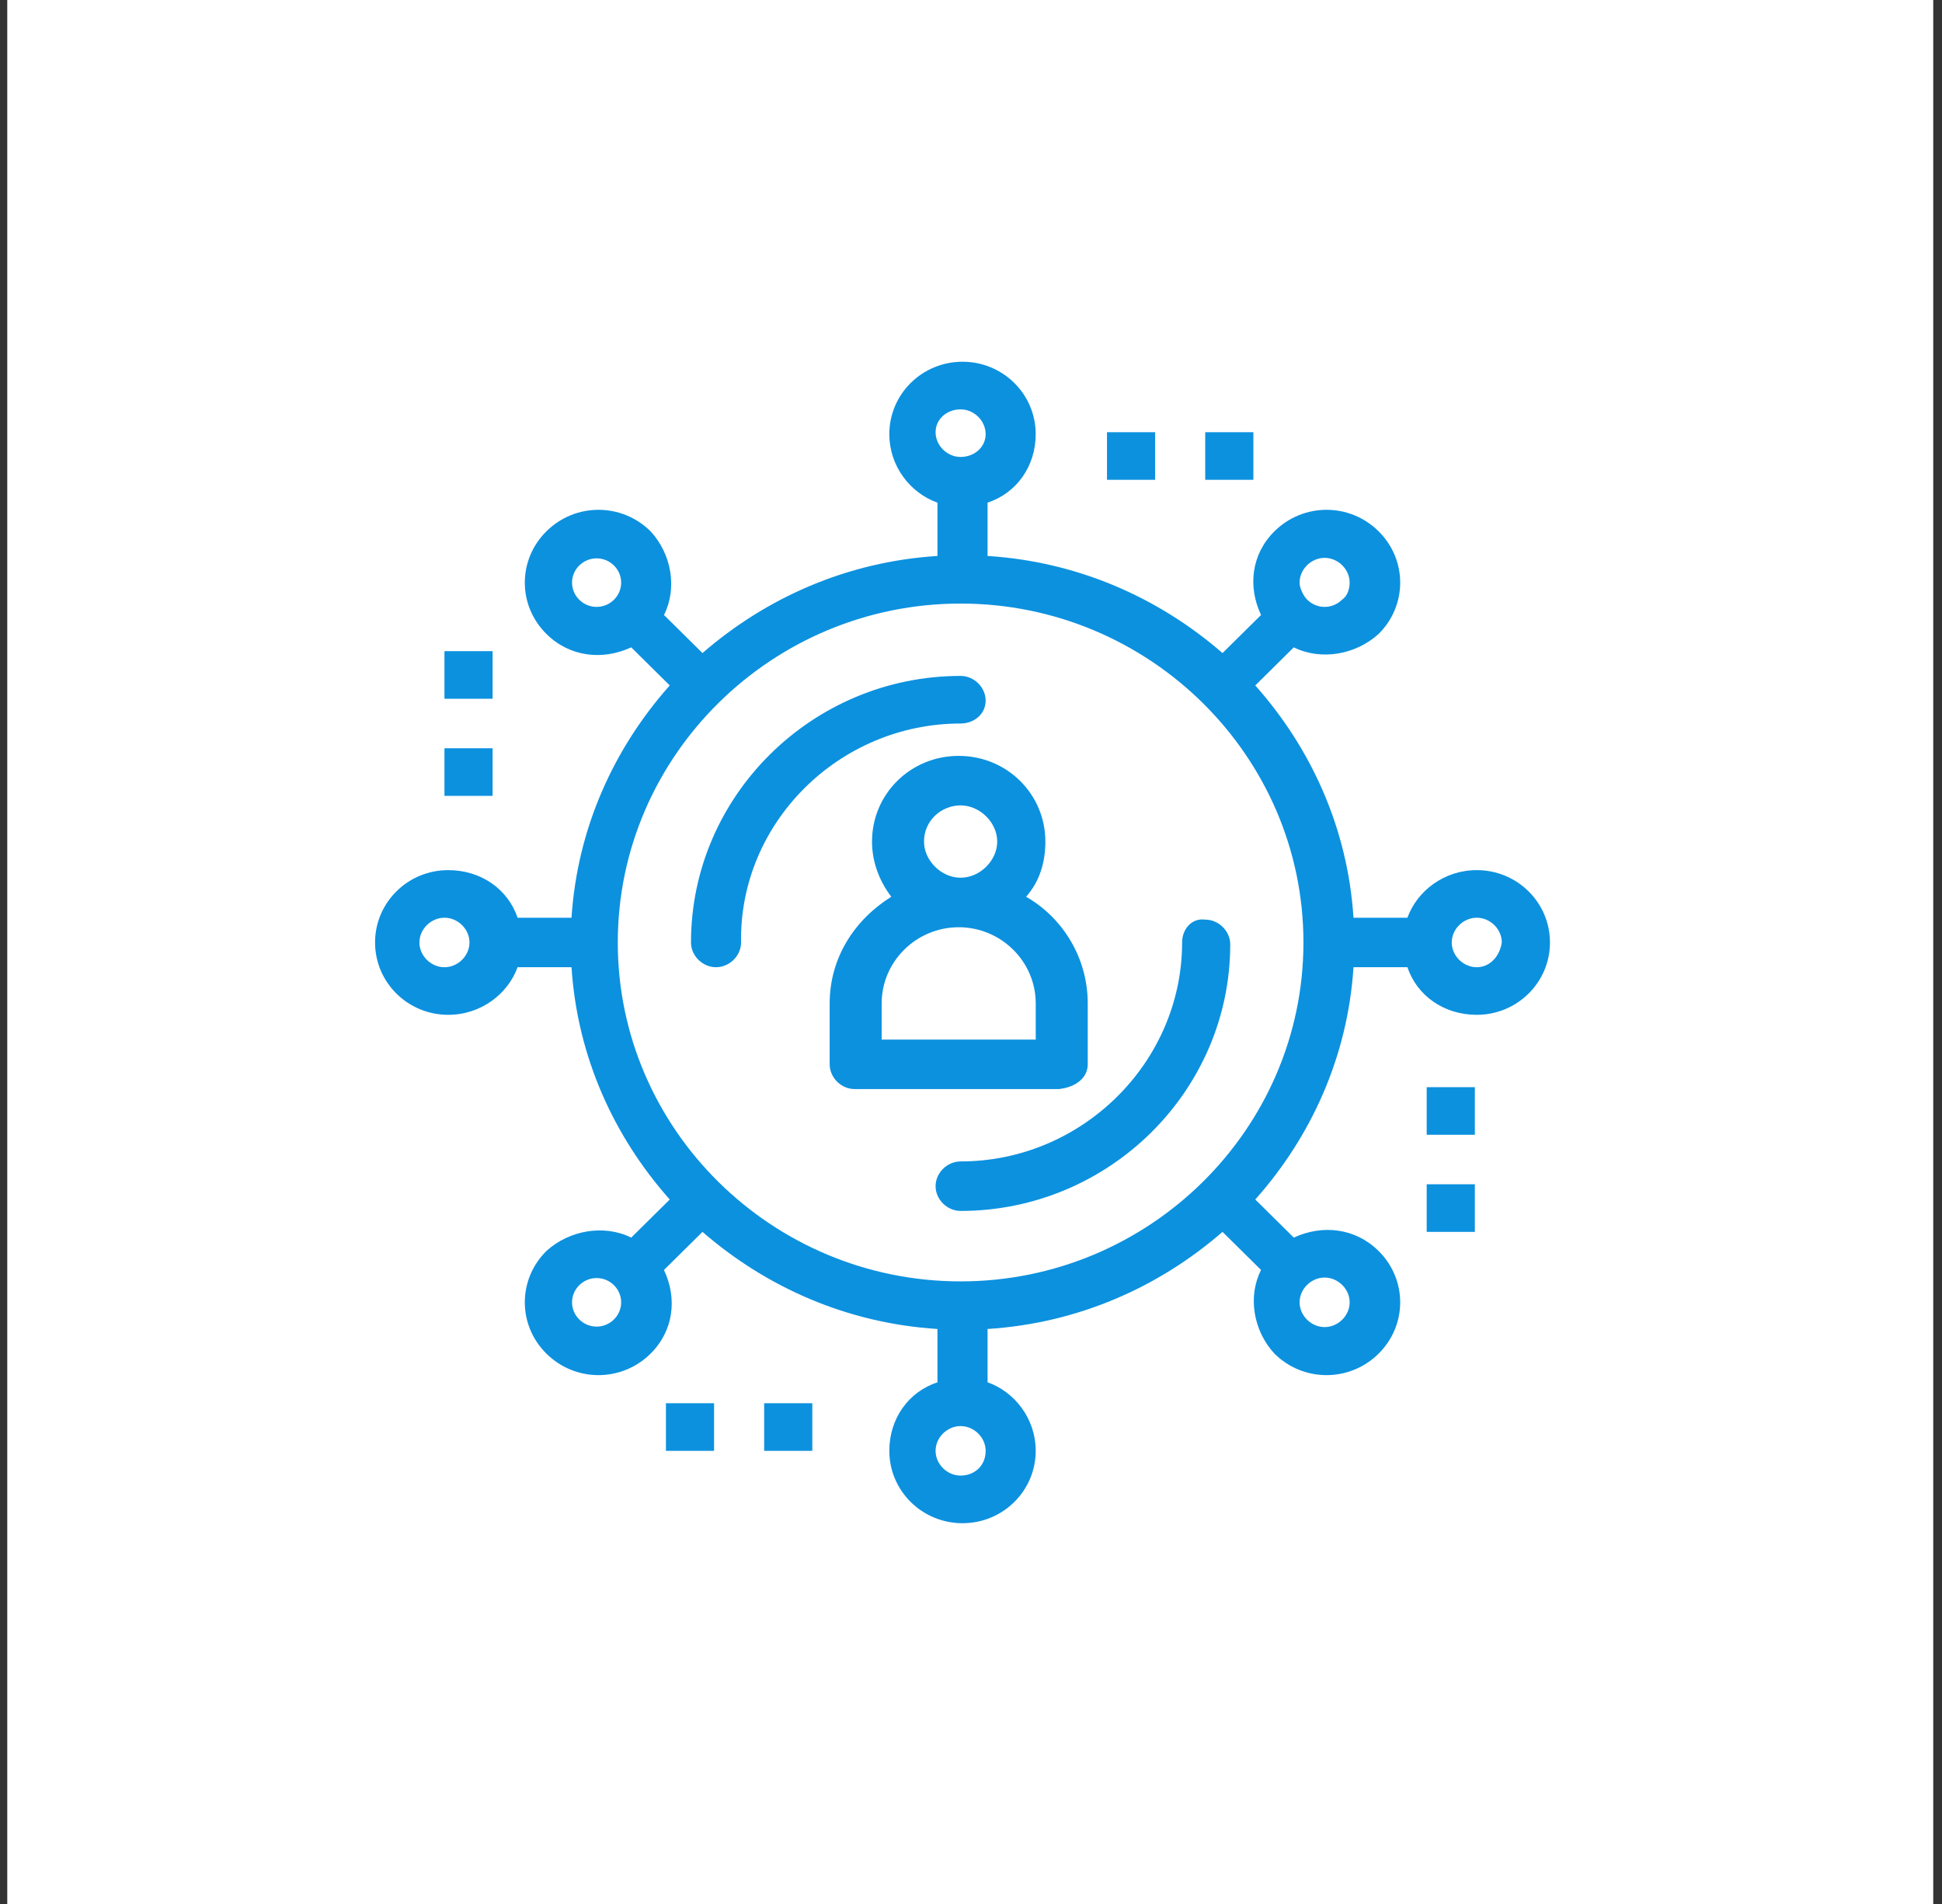 <svg width="102" height="100" viewBox="0 0 102 100" fill="none" xmlns="http://www.w3.org/2000/svg">
<rect x="0" y="0" width="102" height="100" fill="#333333" stroke="none"/>
<path d="M101.54 0H0.381V100H101.54V0Z" fill="white"/>
<path d="M62.088 49.5C62.088 55.8 56.827 61 50.454 61C49.746 61 49.14 61.6 49.14 62.3C49.14 63 49.746 63.6 50.454 63.6C58.244 63.6 64.616 57.3 64.616 49.6C64.616 48.901 64.01 48.3 63.302 48.3C62.594 48.2 62.088 48.8 62.088 49.5Z" fill="#0C91DF"/>
<path d="M51.77 36.8C51.77 36.1 51.163 35.5 50.455 35.5C42.666 35.5 36.293 41.8 36.293 49.5C36.293 50.2 36.9 50.8 37.608 50.8C38.316 50.8 38.923 50.2 38.923 49.5C38.822 43.2 44.082 38 50.455 38C51.162 38 51.77 37.5 51.77 36.8Z" fill="#0C91DF"/>
<path d="M57.131 55.9V52.7C57.131 50.3 55.816 48.2 53.894 47.099C54.602 46.299 54.906 45.299 54.906 44.2C54.906 41.7 52.883 39.7 50.354 39.7C47.825 39.7 45.801 41.7 45.801 44.2C45.801 45.3 46.206 46.3 46.813 47.099C44.891 48.299 43.577 50.299 43.577 52.7V55.9C43.577 56.599 44.183 57.2 44.891 57.2H55.614C56.524 57.1 57.131 56.6 57.131 55.9ZM48.532 44.2C48.532 43.099 49.443 42.3 50.454 42.3C51.466 42.3 52.377 43.2 52.377 44.2C52.377 45.2 51.466 46.099 50.454 46.099C49.443 46.1 48.532 45.2 48.532 44.2ZM54.501 54.6H46.307V52.7C46.307 50.5 48.128 48.7 50.354 48.7C52.58 48.7 54.4 50.5 54.4 52.7V54.599H54.501V54.6Z" fill="#0C91DF"/>
<path d="M77.565 45.7C75.845 45.7 74.428 46.8 73.922 48.2H71.09C70.786 43.5 68.864 39.3 65.931 36L67.954 34C69.37 34.7 71.191 34.4 72.405 33.3C73.922 31.8 73.922 29.401 72.405 27.901C70.887 26.401 68.46 26.401 66.942 27.901C65.728 29.1 65.526 30.8 66.234 32.3L64.211 34.3C60.873 31.401 56.624 29.5 51.87 29.2V26.4C53.387 25.9 54.398 24.5 54.398 22.799C54.398 20.699 52.678 18.999 50.554 18.999C48.43 18.999 46.71 20.699 46.71 22.799C46.71 24.499 47.822 25.899 49.238 26.4V29.2C44.484 29.5 40.235 31.4 36.897 34.3L34.874 32.3C35.582 30.901 35.278 29.1 34.166 27.901C32.648 26.401 30.221 26.401 28.703 27.901C27.185 29.401 27.185 31.8 28.703 33.3C29.917 34.5 31.637 34.7 33.154 34L35.177 36C32.243 39.3 30.322 43.5 30.018 48.2H27.185C26.679 46.7 25.263 45.7 23.543 45.7C21.419 45.7 19.699 47.4 19.699 49.5C19.699 51.6 21.419 53.3 23.543 53.3C25.263 53.3 26.679 52.2 27.185 50.8H30.018C30.322 55.5 32.244 59.7 35.177 63L33.154 65C31.738 64.3 29.917 64.6 28.703 65.7C27.185 67.2 27.185 69.599 28.703 71.099C30.221 72.599 32.648 72.599 34.166 71.099C35.38 69.9 35.582 68.2 34.874 66.7L36.897 64.7C40.235 67.599 44.484 69.5 49.238 69.8V72.6C47.721 73.1 46.71 74.5 46.71 76.201C46.71 78.301 48.43 80.001 50.554 80.001C52.678 80.001 54.398 78.301 54.398 76.201C54.398 74.501 53.286 73.1 51.87 72.6V69.8C56.624 69.5 60.873 67.6 64.211 64.7L66.234 66.7C65.526 68.099 65.83 69.9 66.942 71.099C68.459 72.599 70.887 72.599 72.405 71.099C73.922 69.599 73.922 67.2 72.405 65.7C71.191 64.5 69.471 64.3 67.954 65L65.931 63C68.865 59.7 70.786 55.5 71.09 50.8H73.922C74.428 52.3 75.845 53.3 77.565 53.3C79.689 53.3 81.409 51.6 81.409 49.5C81.409 47.4 79.689 45.7 77.565 45.7ZM69.573 29.3C70.281 29.3 70.888 29.901 70.888 30.6C70.888 30.901 70.786 31.3 70.484 31.5C69.978 32 69.169 32 68.663 31.5C68.461 31.3 68.259 30.9 68.259 30.6C68.259 29.9 68.865 29.3 69.573 29.3ZM50.454 21.5C51.162 21.5 51.769 22.1 51.769 22.8C51.769 23.5 51.162 24 50.454 24C49.746 24 49.14 23.4 49.14 22.7C49.14 22 49.746 21.5 50.454 21.5ZM30.425 31.5C29.919 31 29.919 30.2 30.425 29.7C30.931 29.2 31.74 29.2 32.246 29.7C32.752 30.2 32.752 31 32.246 31.5C31.74 32 30.931 32 30.425 31.5ZM23.344 50.8C22.636 50.8 22.029 50.2 22.029 49.5C22.029 48.8 22.637 48.2 23.344 48.2C24.052 48.2 24.659 48.8 24.659 49.5C24.659 50.2 24.052 50.8 23.344 50.8ZM32.246 69.3C31.74 69.8 30.931 69.8 30.425 69.3C29.919 68.8 29.919 68 30.425 67.5C30.931 67 31.74 67 32.246 67.5C32.752 68 32.752 68.8 32.246 69.3ZM50.454 77.5C49.746 77.5 49.14 76.9 49.14 76.2C49.14 75.5 49.746 74.9 50.454 74.9C51.162 74.9 51.769 75.5 51.769 76.2C51.77 77 51.162 77.5 50.454 77.5ZM70.889 68.4C70.889 69.099 70.282 69.7 69.574 69.7C68.866 69.7 68.259 69.099 68.259 68.4C68.259 67.7 68.865 67.099 69.574 67.099C70.281 67.1 70.889 67.7 70.889 68.4ZM50.454 67.3C40.541 67.3 32.448 59.3 32.448 49.5C32.448 39.7 40.541 31.7 50.454 31.7C60.368 31.7 68.461 39.7 68.461 49.5C68.461 59.3 60.368 67.3 50.454 67.3ZM77.565 50.8C76.857 50.8 76.25 50.2 76.25 49.5C76.25 48.8 76.857 48.2 77.565 48.2C78.273 48.2 78.879 48.8 78.879 49.5C78.779 50.2 78.273 50.8 77.565 50.8Z" fill="#0C91DF"/>
<path d="M60.672 22.7H58.143V25.2H60.672V22.7Z" fill="#0C91DF"/>
<path d="M65.831 22.7H63.302V25.2H65.831V22.7Z" fill="#0C91DF"/>
<path d="M37.505 73.7H34.977V76.2H37.505V73.7Z" fill="#0C91DF"/>
<path d="M42.665 73.7H40.137V76.2H42.665V73.7Z" fill="#0C91DF"/>
<path d="M77.464 57.1H74.935V59.6H77.464V57.1Z" fill="#0C91DF"/>
<path d="M77.464 62.2H74.935V64.7H77.464V62.2Z" fill="#0C91DF"/>
<path d="M25.873 34.2H23.344V36.7H25.873V34.2Z" fill="#0C91DF"/>
<path d="M25.873 39.3H23.344V41.8H25.873V39.3Z" fill="#0C91DF"/>
</svg>
